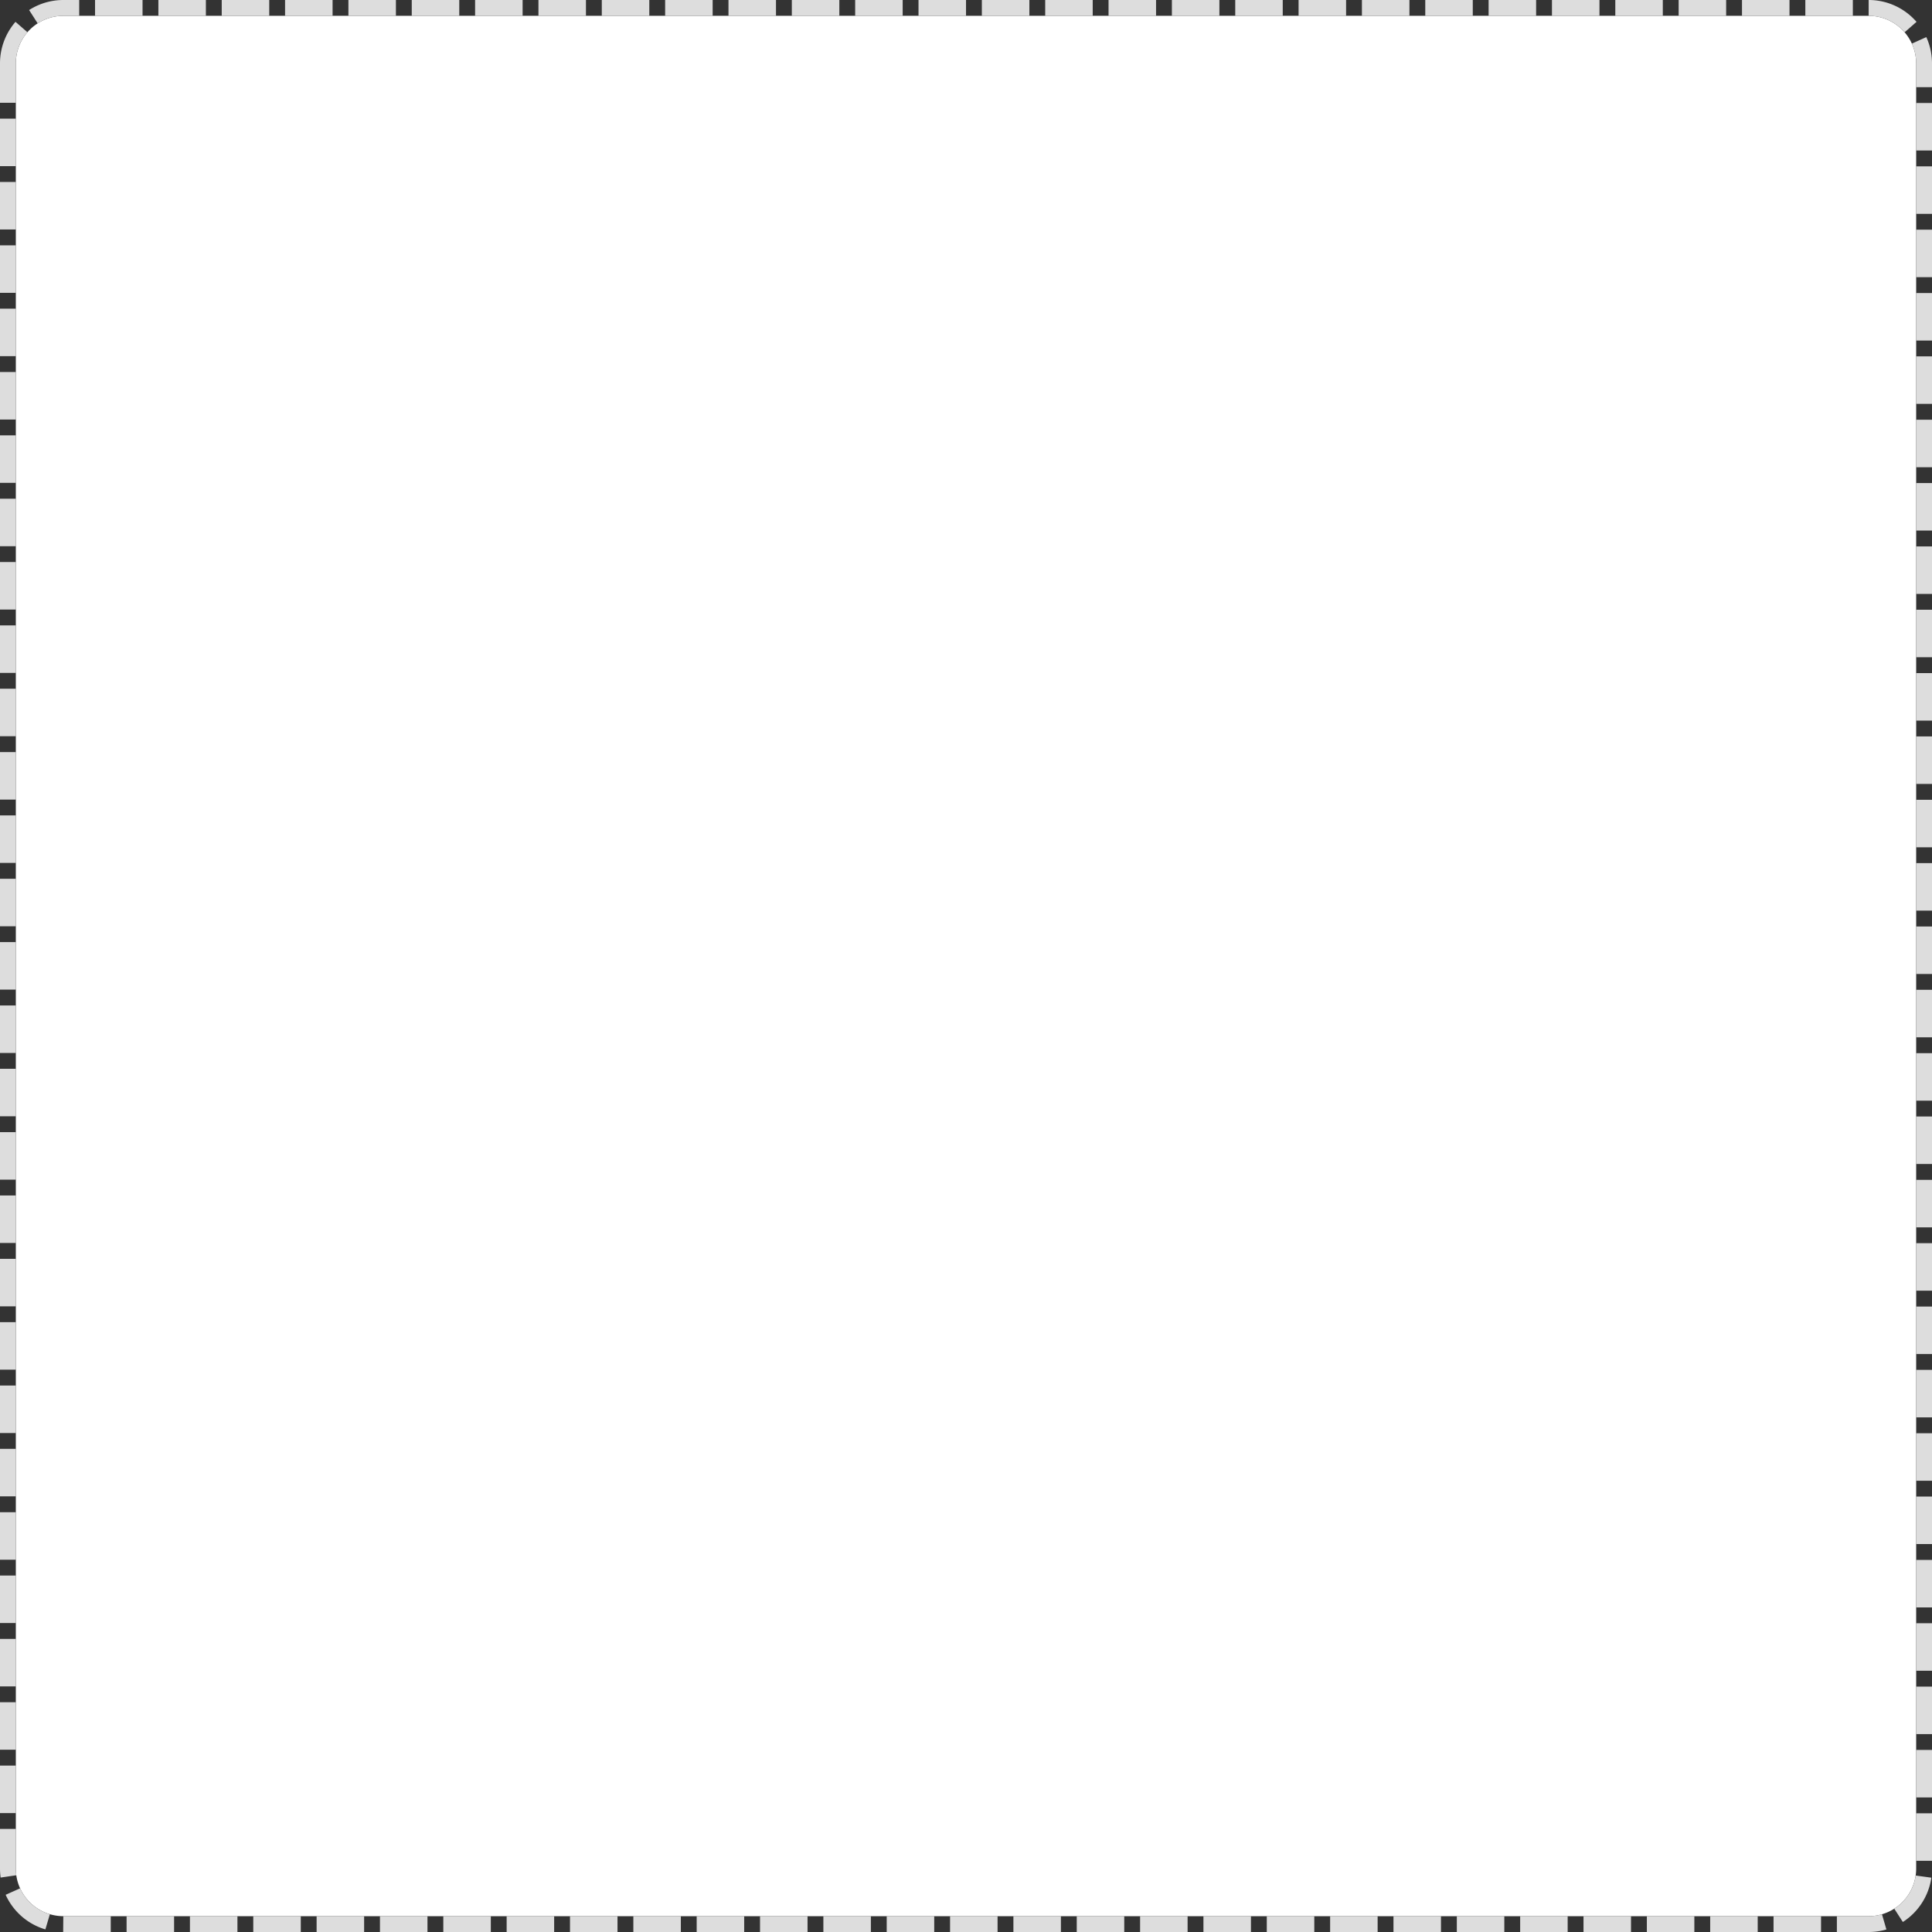 ﻿<?xml version="1.0" encoding="utf-8"?>
<svg version="1.1" xmlns:xlink="http://www.w3.org/1999/xlink" width="122px" height="122px" xmlns="http://www.w3.org/2000/svg">
  <rect width="100%" height="100%" fill="#333333" stroke="none"/>
  <g transform="matrix(1 0 0 1 -265 -1221 )">
    <path d="M 266 1225  A 3 3 0 0 1 269 1222 L 383 1222  A 3 3 0 0 1 386 1225 L 386 1339  A 3 3 0 0 1 383 1342 L 269 1342  A 3 3 0 0 1 266 1339 L 266 1225  Z " fill-rule="nonzero" fill="#ffffff" stroke="none" />
    <path d="M 265.5 1225  A 3.5 3.5 0 0 1 269 1221.5 L 383 1221.5  A 3.5 3.5 0 0 1 386.5 1225 L 386.5 1339  A 3.5 3.5 0 0 1 383 1342.5 L 269 1342.5  A 3.5 3.5 0 0 1 265.5 1339 L 265.5 1225  Z " stroke-width="1" stroke-dasharray="3,1" stroke="#dddddd" fill="none" stroke-dashoffset="0.5" />
  </g>
</svg>